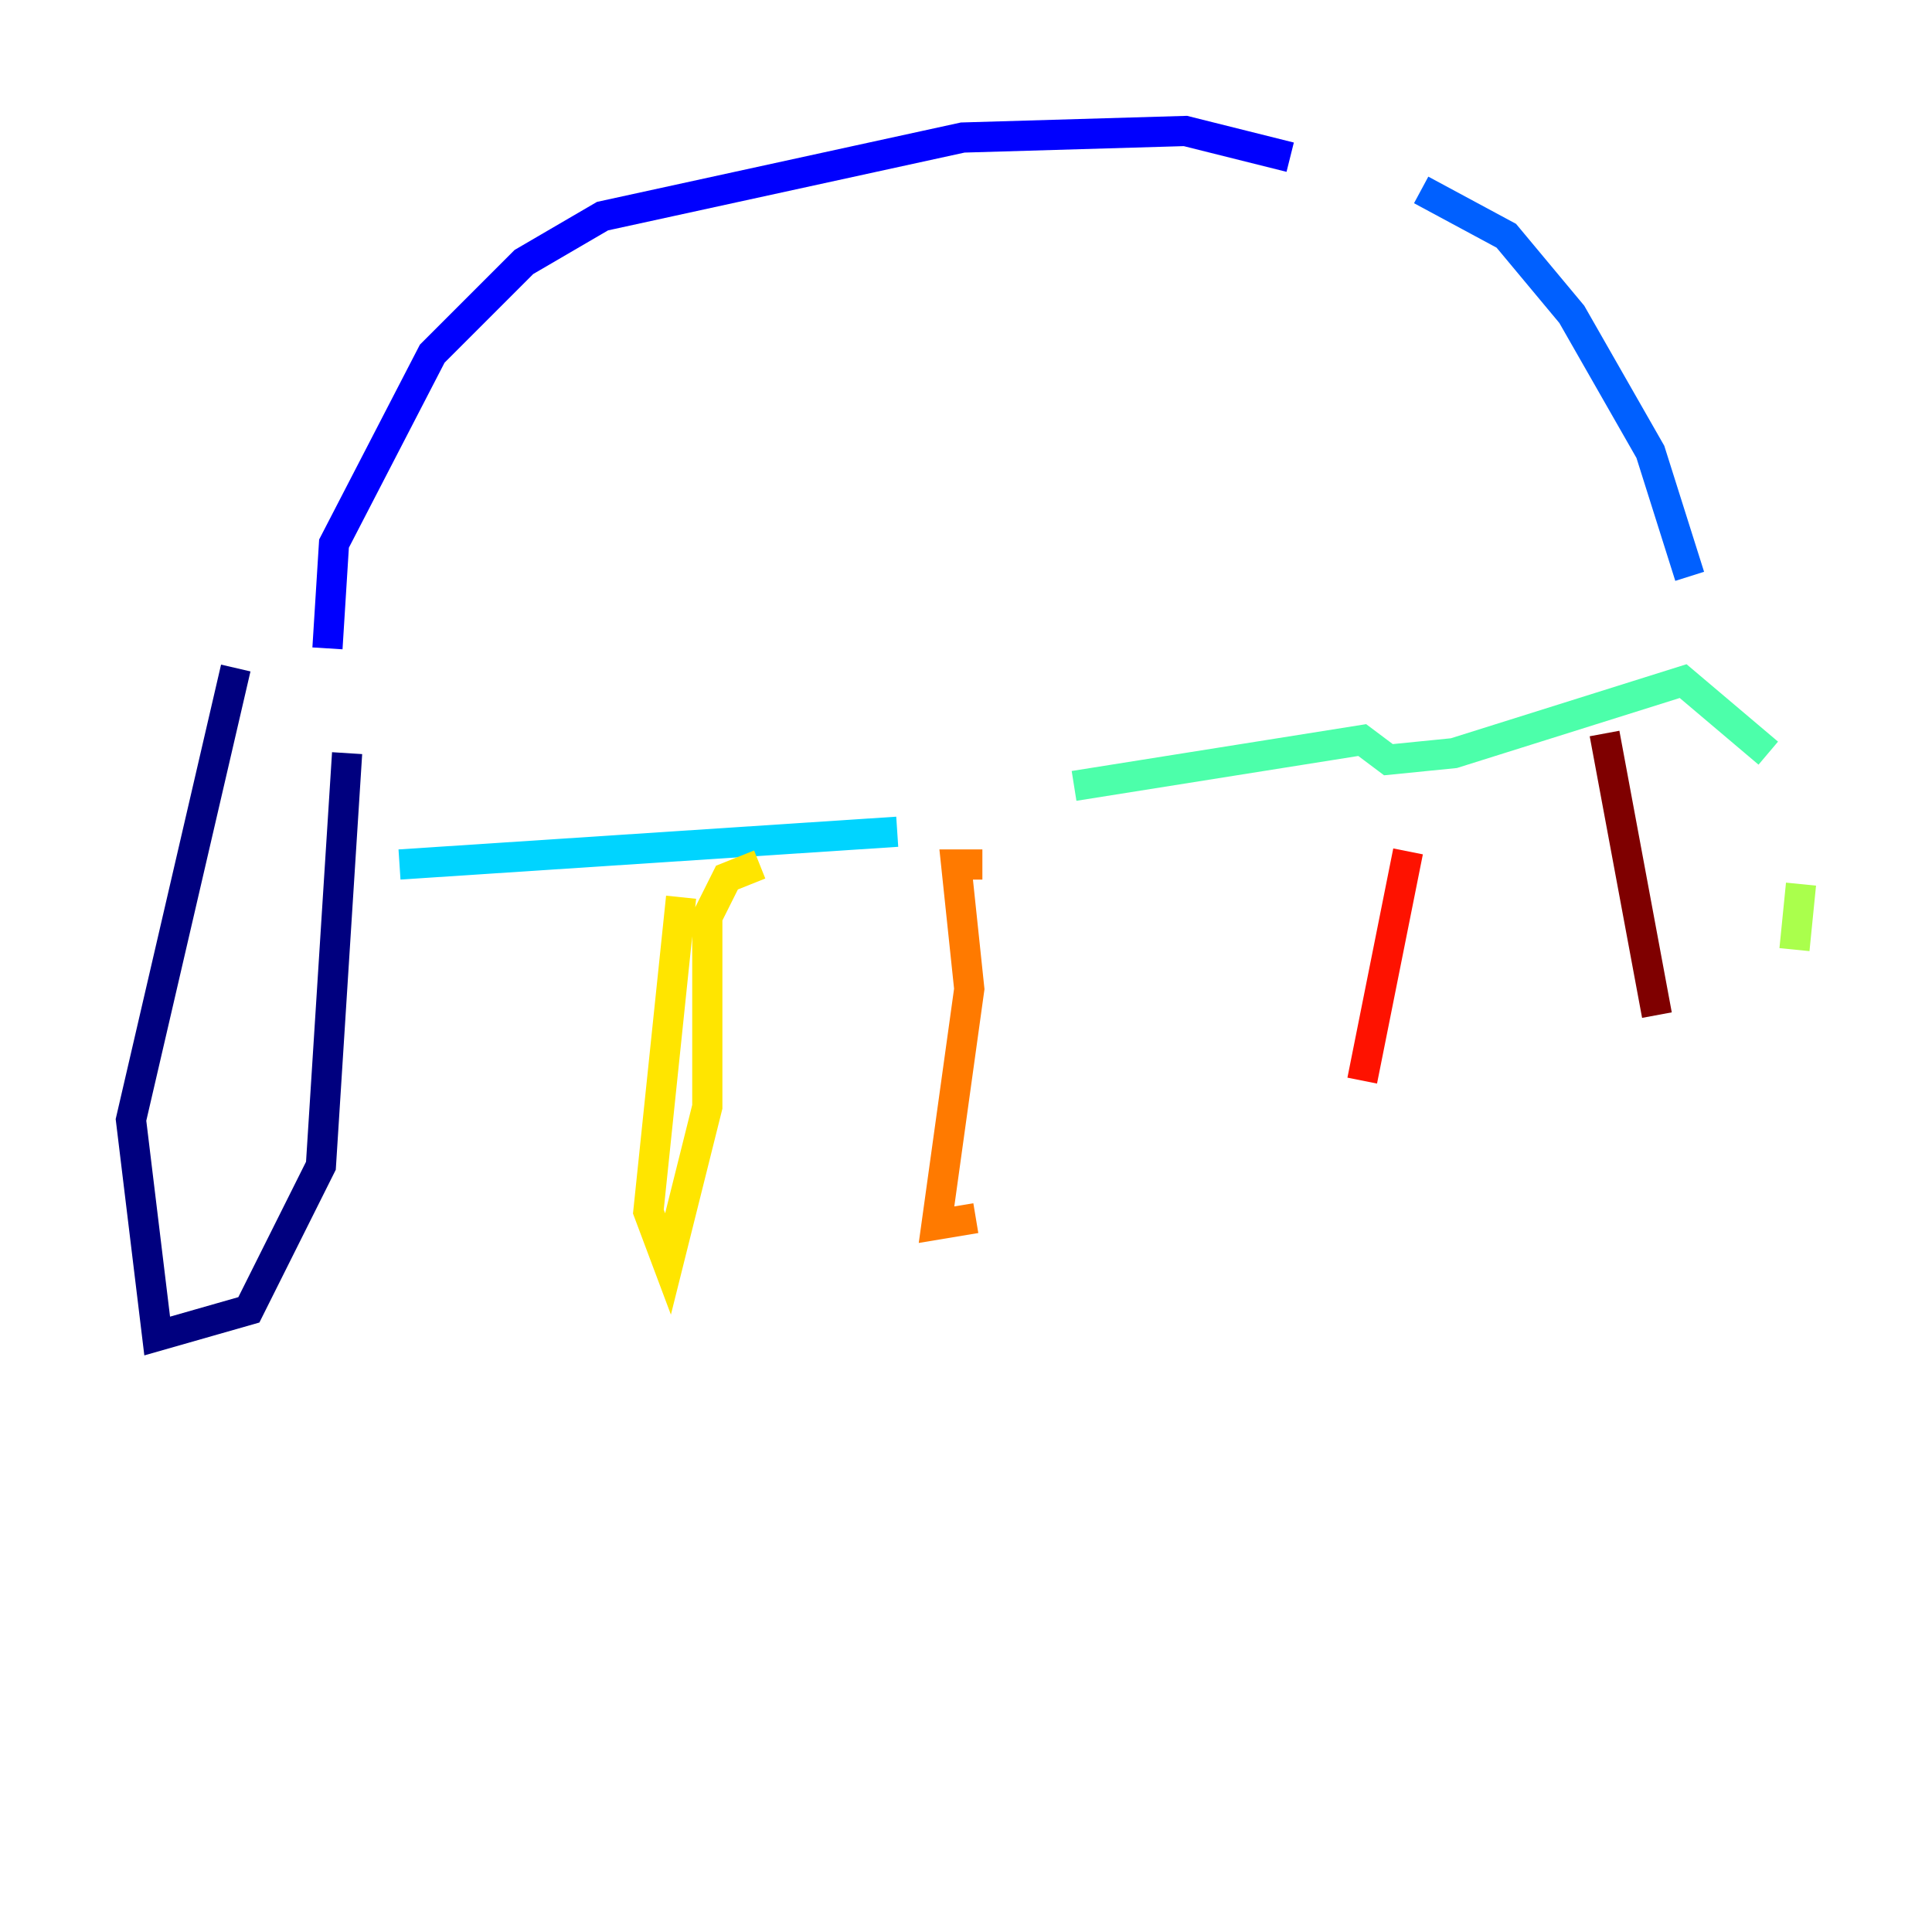 <?xml version="1.0" encoding="utf-8" ?>
<svg baseProfile="tiny" height="128" version="1.2" viewBox="0,0,128,128" width="128" xmlns="http://www.w3.org/2000/svg" xmlns:ev="http://www.w3.org/2001/xml-events" xmlns:xlink="http://www.w3.org/1999/xlink"><defs /><polyline fill="none" points="15.62,44.258 8.678,74.197 10.414,88.515 16.488,86.78 21.261,77.234 22.997,49.898" stroke="#00007f" stroke-width="2" /><polyline fill="none" points="21.695,42.956 22.129,36.014 28.637,23.43 34.712,17.356 39.919,14.319 63.783,9.112 78.536,8.678 85.478,10.414" stroke="#0000fe" stroke-width="2" /><polyline fill="none" points="94.156,12.583 99.797,15.62 104.136,20.827 109.342,29.939 111.946,38.183" stroke="#0060ff" stroke-width="2" /><polyline fill="none" points="26.468,57.275 59.444,55.105" stroke="#00d4ff" stroke-width="2" /><polyline fill="none" points="71.159,52.068 90.251,49.031 91.986,50.332 96.325,49.898 111.512,45.125 117.153,49.898" stroke="#4cffaa" stroke-width="2" /><polyline fill="none" points="119.322,58.576 118.888,62.915" stroke="#aaff4c" stroke-width="2" /><polyline fill="none" points="45.125,59.444 42.956,80.271 44.258,83.742 46.861,73.329 46.861,60.746 48.163,58.142 50.332,57.275" stroke="#ffe500" stroke-width="2" /><polyline fill="none" points="65.085,57.275 63.349,57.275 64.217,65.519 62.047,81.139 64.651,80.705" stroke="#ff7a00" stroke-width="2" /><polyline fill="none" points="93.288,56.407 90.251,71.593" stroke="#fe1200" stroke-width="2" /><polyline fill="none" points="106.305,48.597 109.776,67.254" stroke="#7f0000" stroke-width="2" /></svg>